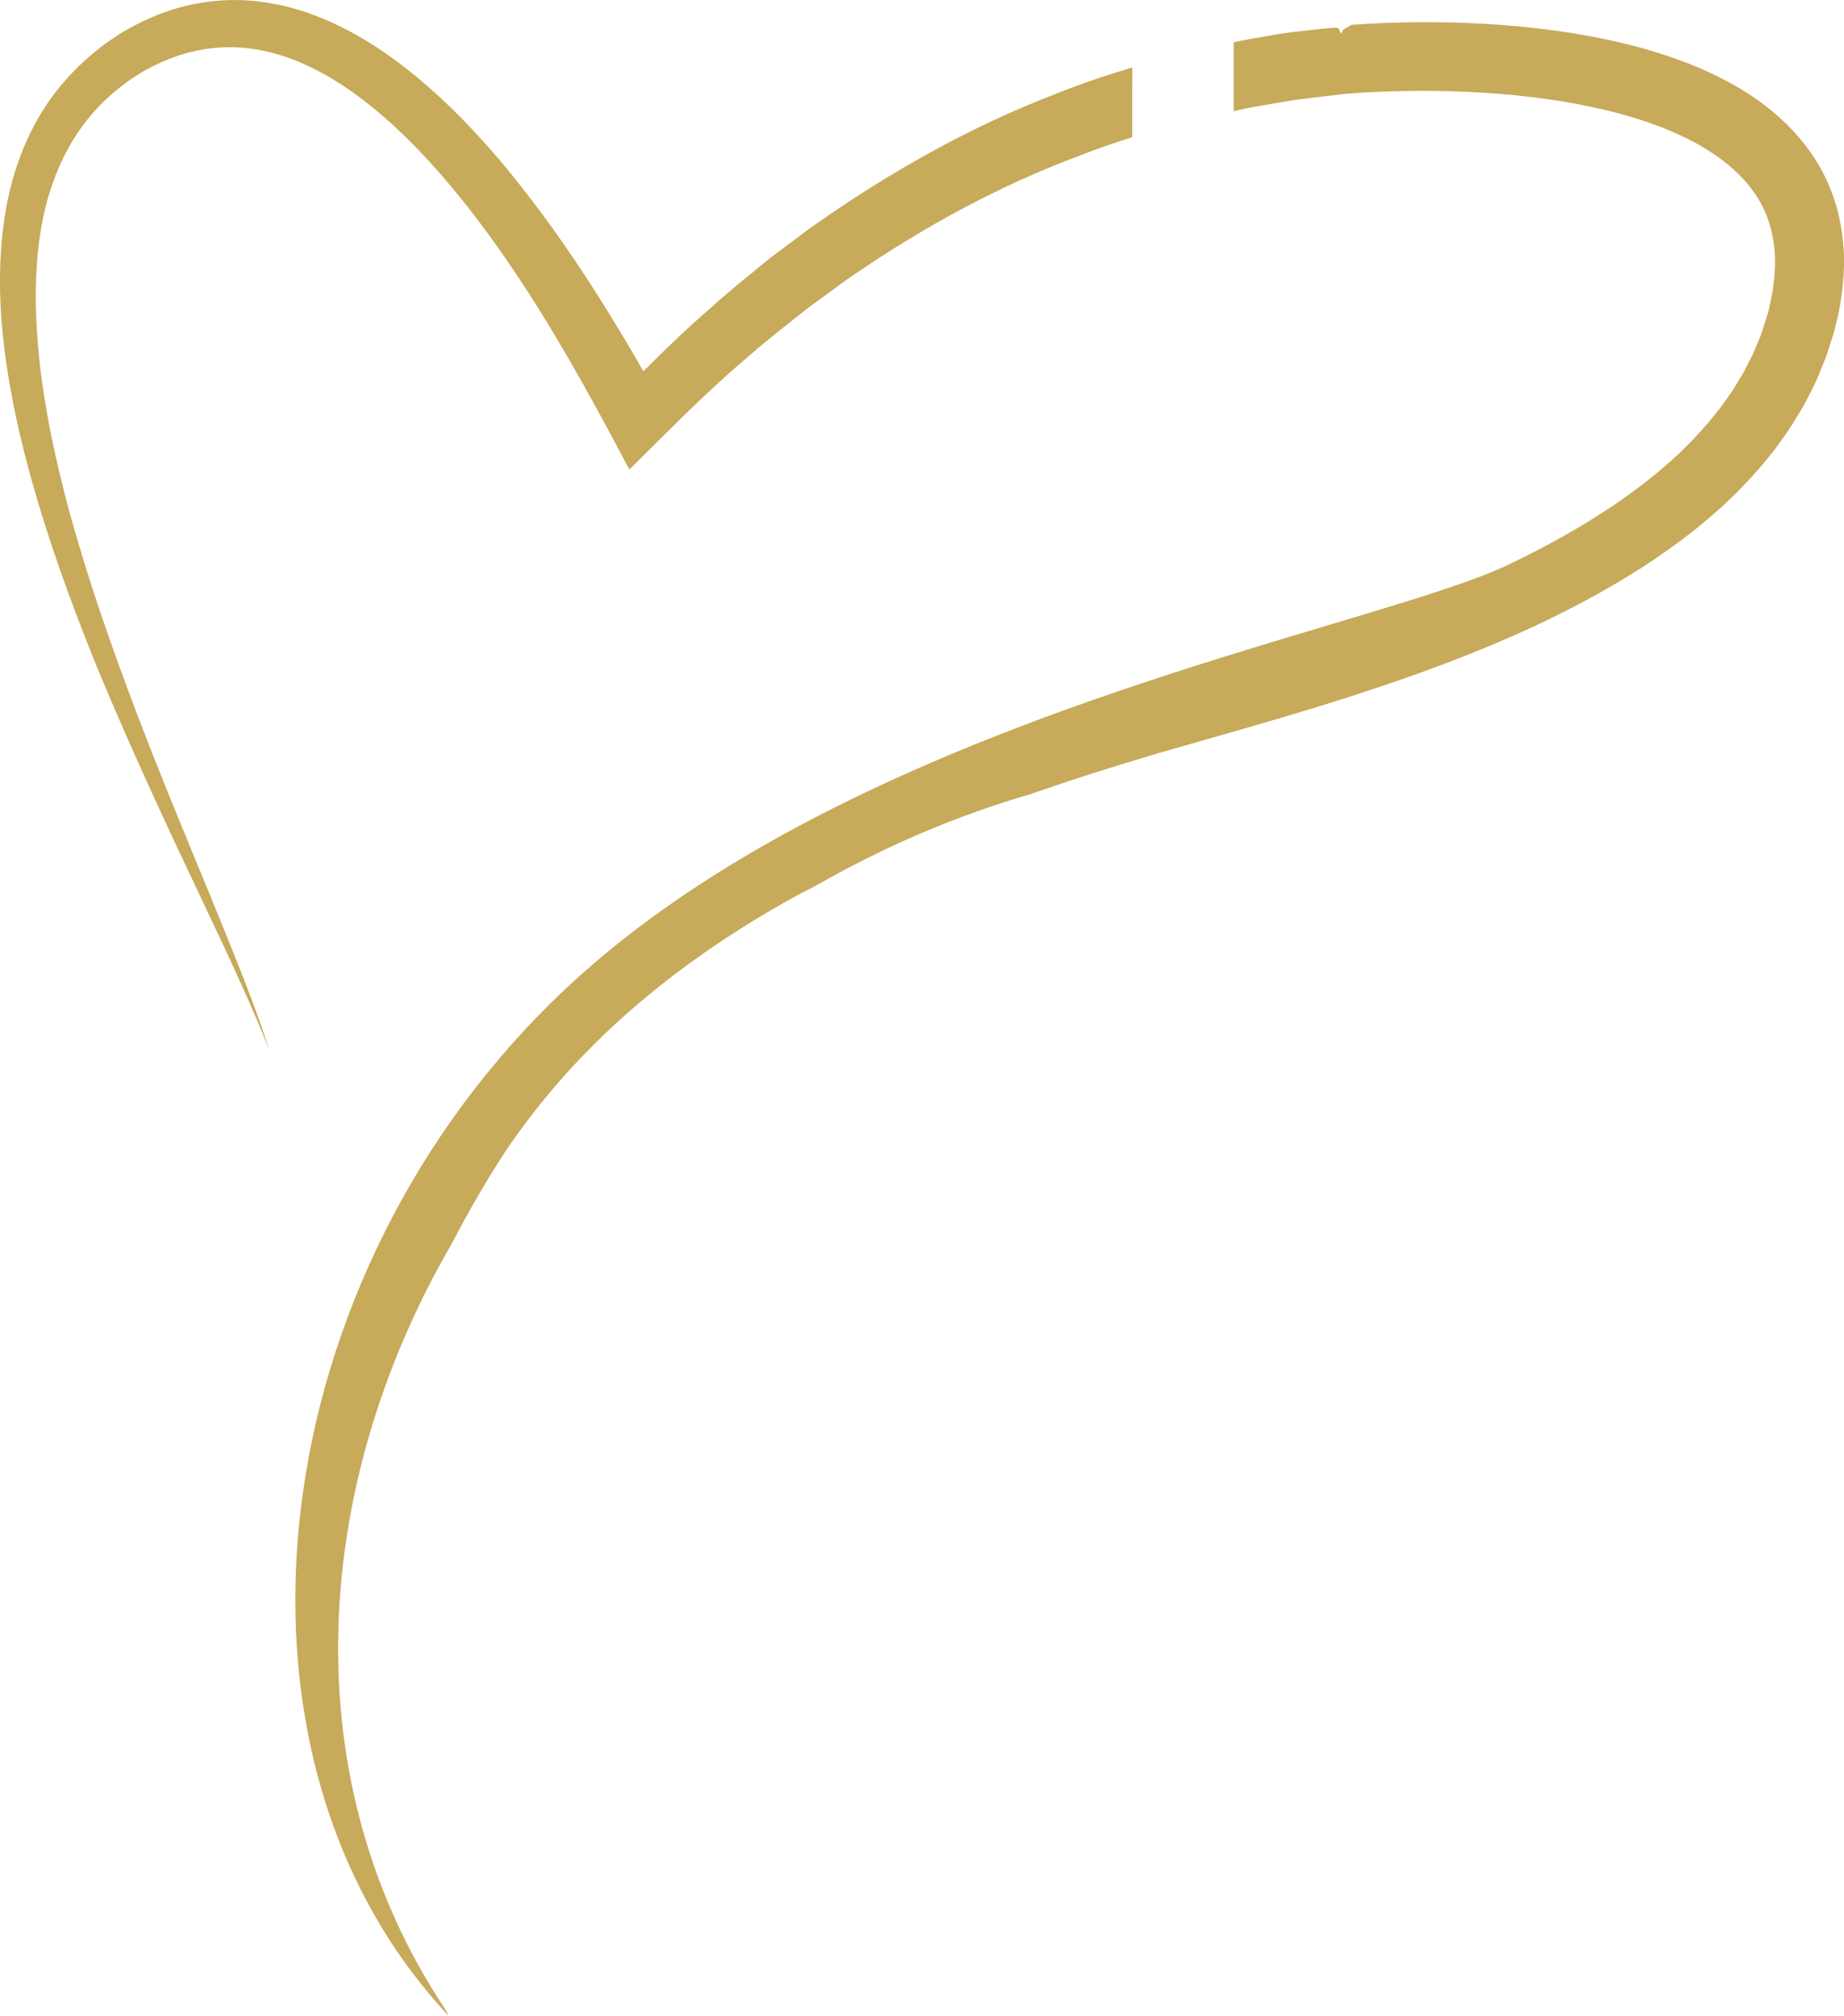 <svg version="1.1" id="图层_1" x="0px" y="0px" width="89.432px" height="97.714px" viewBox="0 0 89.432 97.714" enable-background="new 0 0 89.432 97.714" xml:space="preserve" xmlns:xml="http://www.w3.org/XML/1998/namespace" xmlns="http://www.w3.org/2000/svg" xmlns:xlink="http://www.w3.org/1999/xlink">
  <path fill="#C7AA5A" d="M54.918,3.271C53.646,3.65,52.39,4.07,51.16,4.568c-4.095,1.576-7.939,3.738-11.51,6.24l-0.337,0.232
	l-0.328,0.244l-0.652,0.49l-0.653,0.49l-0.33,0.246l-0.314,0.256c-0.84,0.691-1.694,1.367-2.497,2.098
	c-1.157,0.998-2.261,2.055-3.336,3.133c-0.581-1.018-1.182-2.029-1.806-3.029c-0.964-1.551-1.982-3.074-3.073-4.553
	c-1.095-1.48-2.26-2.918-3.543-4.271c-1.284-1.348-2.687-2.615-4.275-3.693c-0.797-0.533-1.639-1.02-2.536-1.416
	c-0.899-0.395-1.851-0.709-2.842-0.877c-0.248-0.051-0.501-0.074-0.75-0.105c-0.254-0.021-0.504-0.047-0.758-0.047
	c-0.508-0.018-1.018,0.016-1.519,0.078C9.092,0.214,8.115,0.495,7.21,0.905C7.095,0.958,6.982,1.007,6.868,1.062L6.525,1.237
	l-0.17,0.088c-0.057,0.029-0.1,0.057-0.149,0.086L5.913,1.579L5.845,1.62C5.829,1.628,5.78,1.657,5.782,1.657L5.762,1.671
	L5.725,1.696L5.575,1.8L5.271,2.007C5.063,2.138,4.877,2.302,4.684,2.448c-0.768,0.614-1.463,1.323-2.058,2.11
	c-1.193,1.576-1.92,3.441-2.288,5.307c-0.361,1.873-0.4,3.76-0.271,5.604c0.144,1.848,0.455,3.656,0.862,5.437
	c0.411,1.781,0.917,3.525,1.482,5.246c0.565,1.721,1.191,3.42,1.854,5.096c0.667,1.682,1.381,3.336,2.11,4.98
	c0.73,1.646,1.483,3.281,2.245,4.91l2.3,4.873c0.38,0.814,0.754,1.631,1.116,2.453c0.359,0.82,0.718,1.645,1.035,2.485
	c-0.538-1.718-1.201-3.392-1.87-5.062c-0.674-1.666-1.355-3.33-2.043-4.986c-1.371-3.32-2.703-6.652-3.883-10.031
	c-0.595-1.686-1.143-3.387-1.638-5.096c-0.492-1.713-0.921-3.438-1.253-5.176c-0.162-0.869-0.306-1.736-0.414-2.611
	c-0.104-0.873-0.179-1.744-0.216-2.615c-0.069-1.74,0.029-3.473,0.403-5.121C2.539,8.61,3.22,7.069,4.232,5.804
	c0.507-0.637,1.095-1.201,1.743-1.691c0.167-0.117,0.322-0.248,0.498-0.354l0.26-0.166l0.128-0.082L6.892,3.49l0.006-0.004
	L6.89,3.493C6.849,3.517,6.927,3.47,6.913,3.479L6.901,3.485L6.964,3.45L7.26,3.292c0.048-0.025,0.1-0.057,0.145-0.078l0.131-0.061
	l0.26-0.125c0.09-0.039,0.184-0.076,0.276-0.115c0.741-0.311,1.513-0.506,2.292-0.586c0.388-0.035,0.778-0.055,1.171-0.027
	c0.192,0.004,0.391,0.033,0.584,0.051c0.192,0.031,0.39,0.051,0.583,0.096c1.555,0.303,3.041,1.063,4.405,2.025
	c1.367,0.975,2.62,2.156,3.782,3.434c1.165,1.277,2.239,2.656,3.256,4.086c1.009,1.43,1.963,2.914,2.864,4.434
	c0.908,1.518,1.767,3.066,2.609,4.637l0.906,1.697l1.396-1.385c1.479-1.471,2.971-2.924,4.565-4.254
	c0.778-0.688,1.604-1.318,2.413-1.963l0.306-0.242l0.313-0.229l0.628-0.455l0.626-0.461l0.314-0.229l0.321-0.217
	c3.412-2.334,7.054-4.328,10.908-5.762c0.854-0.338,1.723-0.639,2.601-0.912C54.914,5.474,54.912,4.347,54.918,3.271z
	 M85.737,15.185l-0.003,0.014l0.005-0.02C85.738,15.183,85.739,15.177,85.737,15.185z M21.602,97.417
	c-0.01-0.017-0.021-0.029-0.031-0.045c-7.272-10.92-6.626-25.105,0.363-37.127c1.254-2.416,2.394-4.176,2.861-4.843
	c1.18-1.688,2.503-3.271,3.96-4.719c2.912-2.906,6.309-5.311,9.941-7.297c0.269-0.146,0.546-0.276,0.815-0.418
	c3.405-1.953,6.934-3.448,10.497-4.479c0.054-0.019,0.106-0.04,0.16-0.059c1.839-0.637,3.692-1.227,5.561-1.781
	c0.146-0.045,0.291-0.09,0.437-0.133c2.023-0.586,4.081-1.156,6.132-1.768c0.68-0.201,1.362-0.41,2.047-0.621
	c3.42-1.066,6.832-2.262,10.144-3.807c1.982-0.926,3.926-1.984,5.782-3.229c0.921-0.633,1.832-1.295,2.688-2.045
	c0.866-0.73,1.672-1.551,2.433-2.42l0.552-0.674c0.095-0.111,0.18-0.229,0.263-0.348l0.256-0.357
	c0.351-0.463,0.642-0.977,0.95-1.477c0.146-0.256,0.273-0.523,0.413-0.785l0.198-0.393c0.066-0.135,0.12-0.285,0.184-0.428
	l0.354-0.865l0.245-0.762l0.063-0.188l0.03-0.096l0.015-0.047c-0.015,0.053,0.038-0.125,0.038-0.127l0.107-0.434
	c0.037-0.143,0.068-0.291,0.099-0.438c0.029-0.147,0.063-0.295,0.087-0.443c0.103-0.596,0.167-1.209,0.185-1.834
	c0.027-1.248-0.17-2.561-0.663-3.781c-0.485-1.223-1.271-2.311-2.178-3.186c-0.908-0.879-1.936-1.563-2.986-2.107
	c-1.055-0.547-2.14-0.969-3.229-1.305c-1.09-0.342-2.188-0.596-3.286-0.801c-2.2-0.404-4.4-0.598-6.595-0.658
	c-1.1-0.025-2.195-0.023-3.294,0.021c-0.553,0.02-1.095,0.051-1.653,0.092l-0.404,0.231l-0.098,0.21h-0.002L64.96,1.459
	l-0.051-0.093L64.706,1.34l-0.814,0.077c-0.545,0.07-1.088,0.118-1.628,0.196l-0.65,0.107l-0.972,0.167L59.92,2.029l-0.087,0.035
	v3.348l-0.038-0.014l0.71-0.162l0.738-0.129l0.381-0.063l1.124-0.191c0.511-0.07,1.021-0.125,1.53-0.188l0.766-0.09l0.018-0.002
	l0.173-0.021l0.049-0.004c0.045-0.006-0.007-0.002,0.018-0.004l0.102-0.006l0.389-0.029c0.498-0.033,1.021-0.059,1.528-0.076
	c1.026-0.033,2.056-0.039,3.078-0.008c2.052,0.061,4.1,0.246,6.077,0.615c1.977,0.373,3.908,0.926,5.576,1.795
	c0.831,0.434,1.583,0.949,2.205,1.547c0.62,0.598,1.102,1.275,1.406,2.029c0.304,0.75,0.438,1.58,0.423,2.453
	c-0.013,0.438-0.056,0.885-0.131,1.334c-0.021,0.111-0.046,0.227-0.067,0.338c-0.021,0.115-0.045,0.227-0.073,0.342l-0.073,0.301
	c0.009-0.028,0.002-0.004-0.006,0.02c-0.003,0.007-0.005,0.014-0.006,0.016l-0.007,0.018l-0.029,0.098l-0.06,0.188l-0.244,0.756
	l-0.258,0.609c-0.043,0.1-0.078,0.199-0.128,0.303l-0.163,0.316c-0.108,0.207-0.208,0.424-0.325,0.629
	c-0.251,0.402-0.479,0.818-0.771,1.201l-0.209,0.291c-0.068,0.1-0.137,0.197-0.217,0.289l-0.457,0.561
	c-0.634,0.732-1.311,1.439-2.067,2.08c-0.738,0.656-1.546,1.254-2.369,1.83c-1.667,1.133-3.456,2.127-5.315,3.012
	c-6.748,3.187-31.691,7.425-45.648,20.508C12.687,61.75,9.791,84.949,21.75,97.714c-0.002-0.01-0.005-0.021-0.007-0.031
	C21.693,97.596,21.65,97.503,21.602,97.417z" class="color c1"/>
</svg>